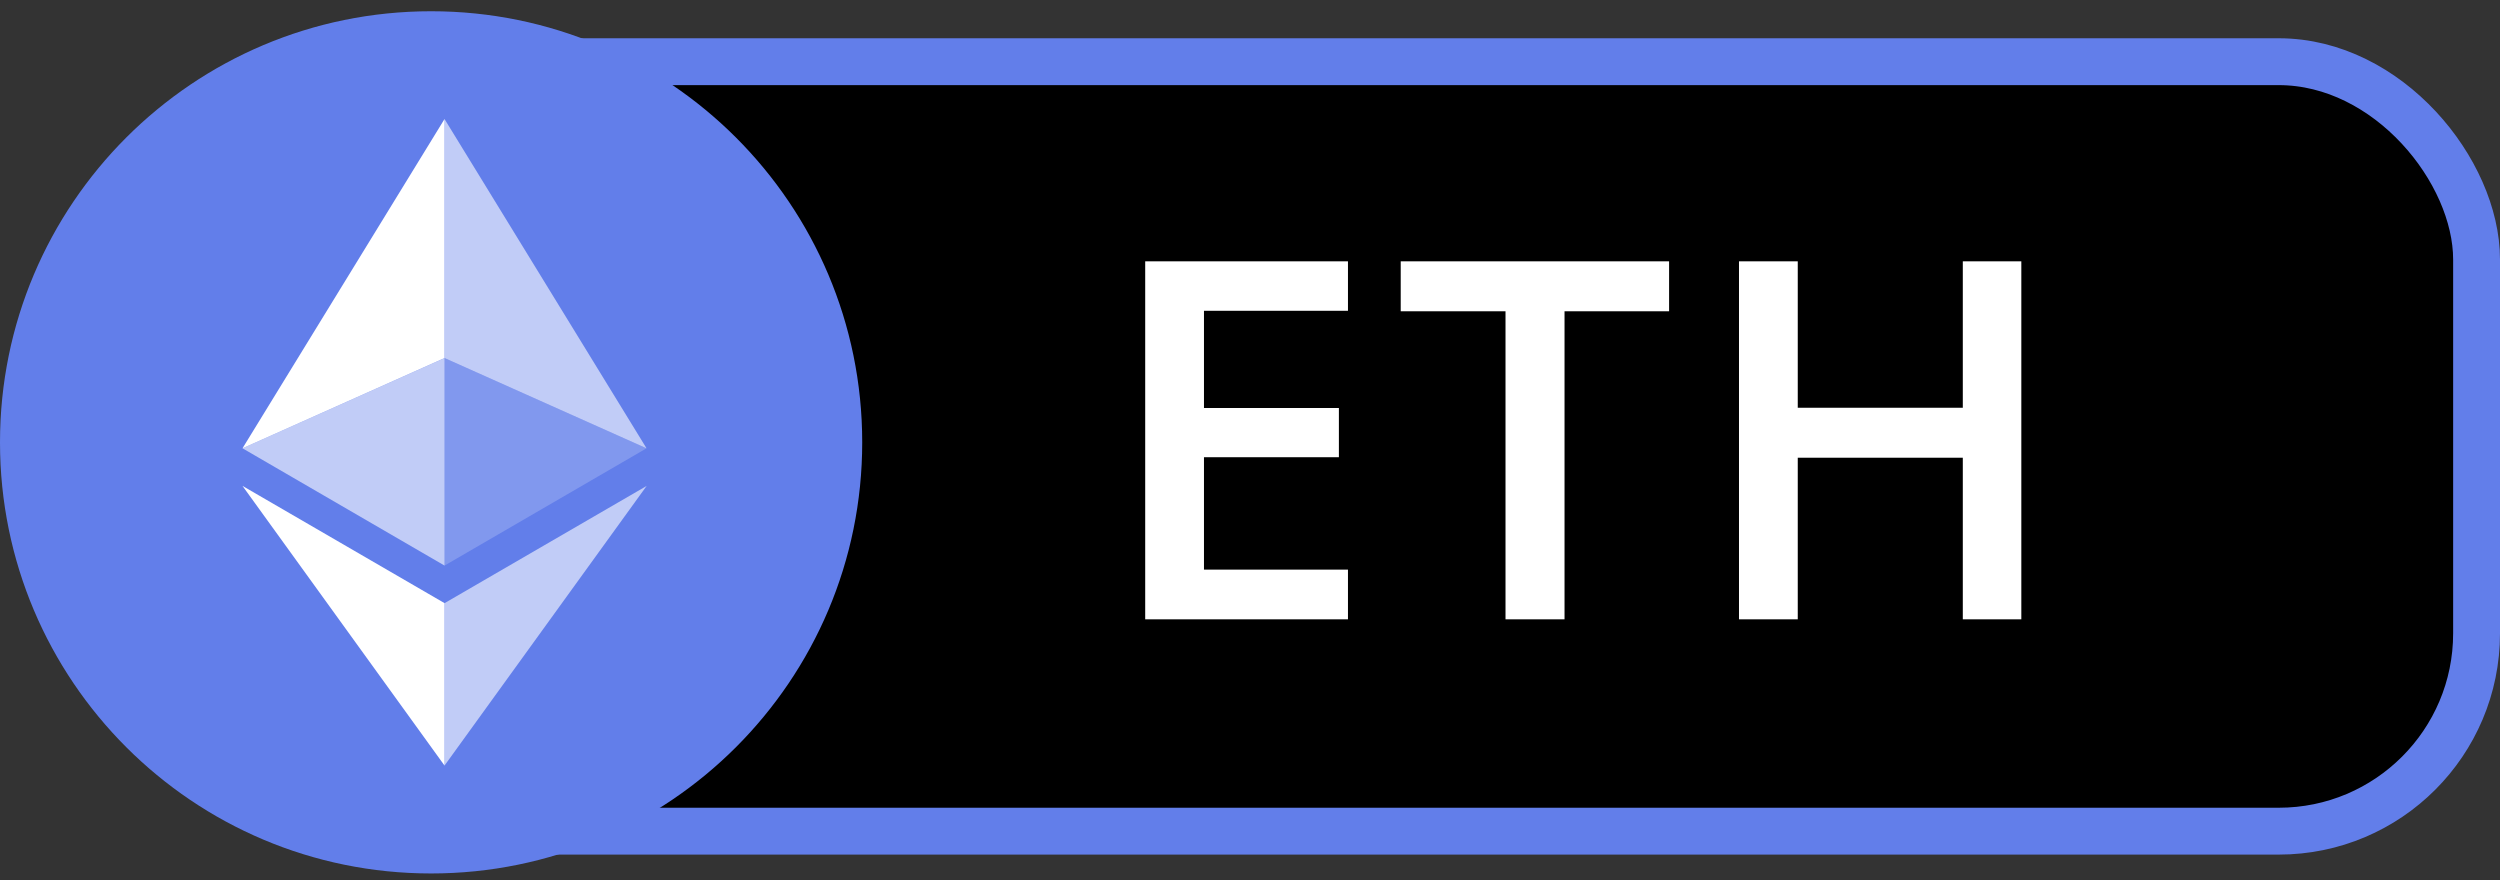 <svg width="196" height="69" viewBox="0 0 196 69" fill="none" xmlns="http://www.w3.org/2000/svg">
<rect x="0" y="0" width="196" height="69" fill="#333333" stroke="none"/>
<rect
        x="26.837"
        y="4.837"
        width="167.326"
        height="60.326"
        rx="15.509"
        fill="url(#paint0_linear_1_829)"
        stroke="#627EEA"
        stroke-width="3.674"
    />
<path
        d="M33.799 68.48C52.466 68.48 67.598 53.348 67.598 34.681C67.598 16.014 52.466 0.882 33.799 0.882C15.132 0.882 0 16.014 0 34.681C0 53.348 15.132 68.48 33.799 68.48Z"
        fill="#627EEA"
    />
<path d="M34.851 9.332V28.069L50.688 35.146L34.851 9.332Z" fill="white" fill-opacity="0.602" />
<path d="M34.851 9.332L19.012 35.146L34.851 28.069V9.332Z" fill="white" />
<path d="M34.851 47.288V60.02L50.698 38.095L34.851 47.288Z" fill="white" fill-opacity="0.602" />
<path d="M34.851 60.02V47.286L19.012 38.095L34.851 60.02Z" fill="white" />
<path d="M34.851 44.341L50.688 35.146L34.851 28.073V44.341Z" fill="white" fill-opacity="0.2" />
<path d="M19.012 35.146L34.851 44.341V28.073L19.012 35.146Z" fill="white" fill-opacity="0.602" />
<path
        d="M105.68 48.555H89.784V20.488H105.68V24.366H94.391V31.987H104.969V35.846H94.391V44.658H105.68V48.555ZM122.659 48.555H118.032V24.404H109.816V20.488H130.857V24.404H122.659V48.555ZM158.472 48.555H153.884V35.885H140.944V48.555H136.337V20.488H140.944V31.968H153.884V20.488H158.472V48.555Z"
        fill="white"
    />
<defs>
<linearGradient id="paint0_linear_1_829" x1="110.5" y1="3" x2="110.5" y2="67" gradientUnits="userSpaceOnUse">
<stop stopColor="#2E40B7" />
<stop offset="1" stopColor="#2E45B0" />
</linearGradient>
</defs>
</svg>
